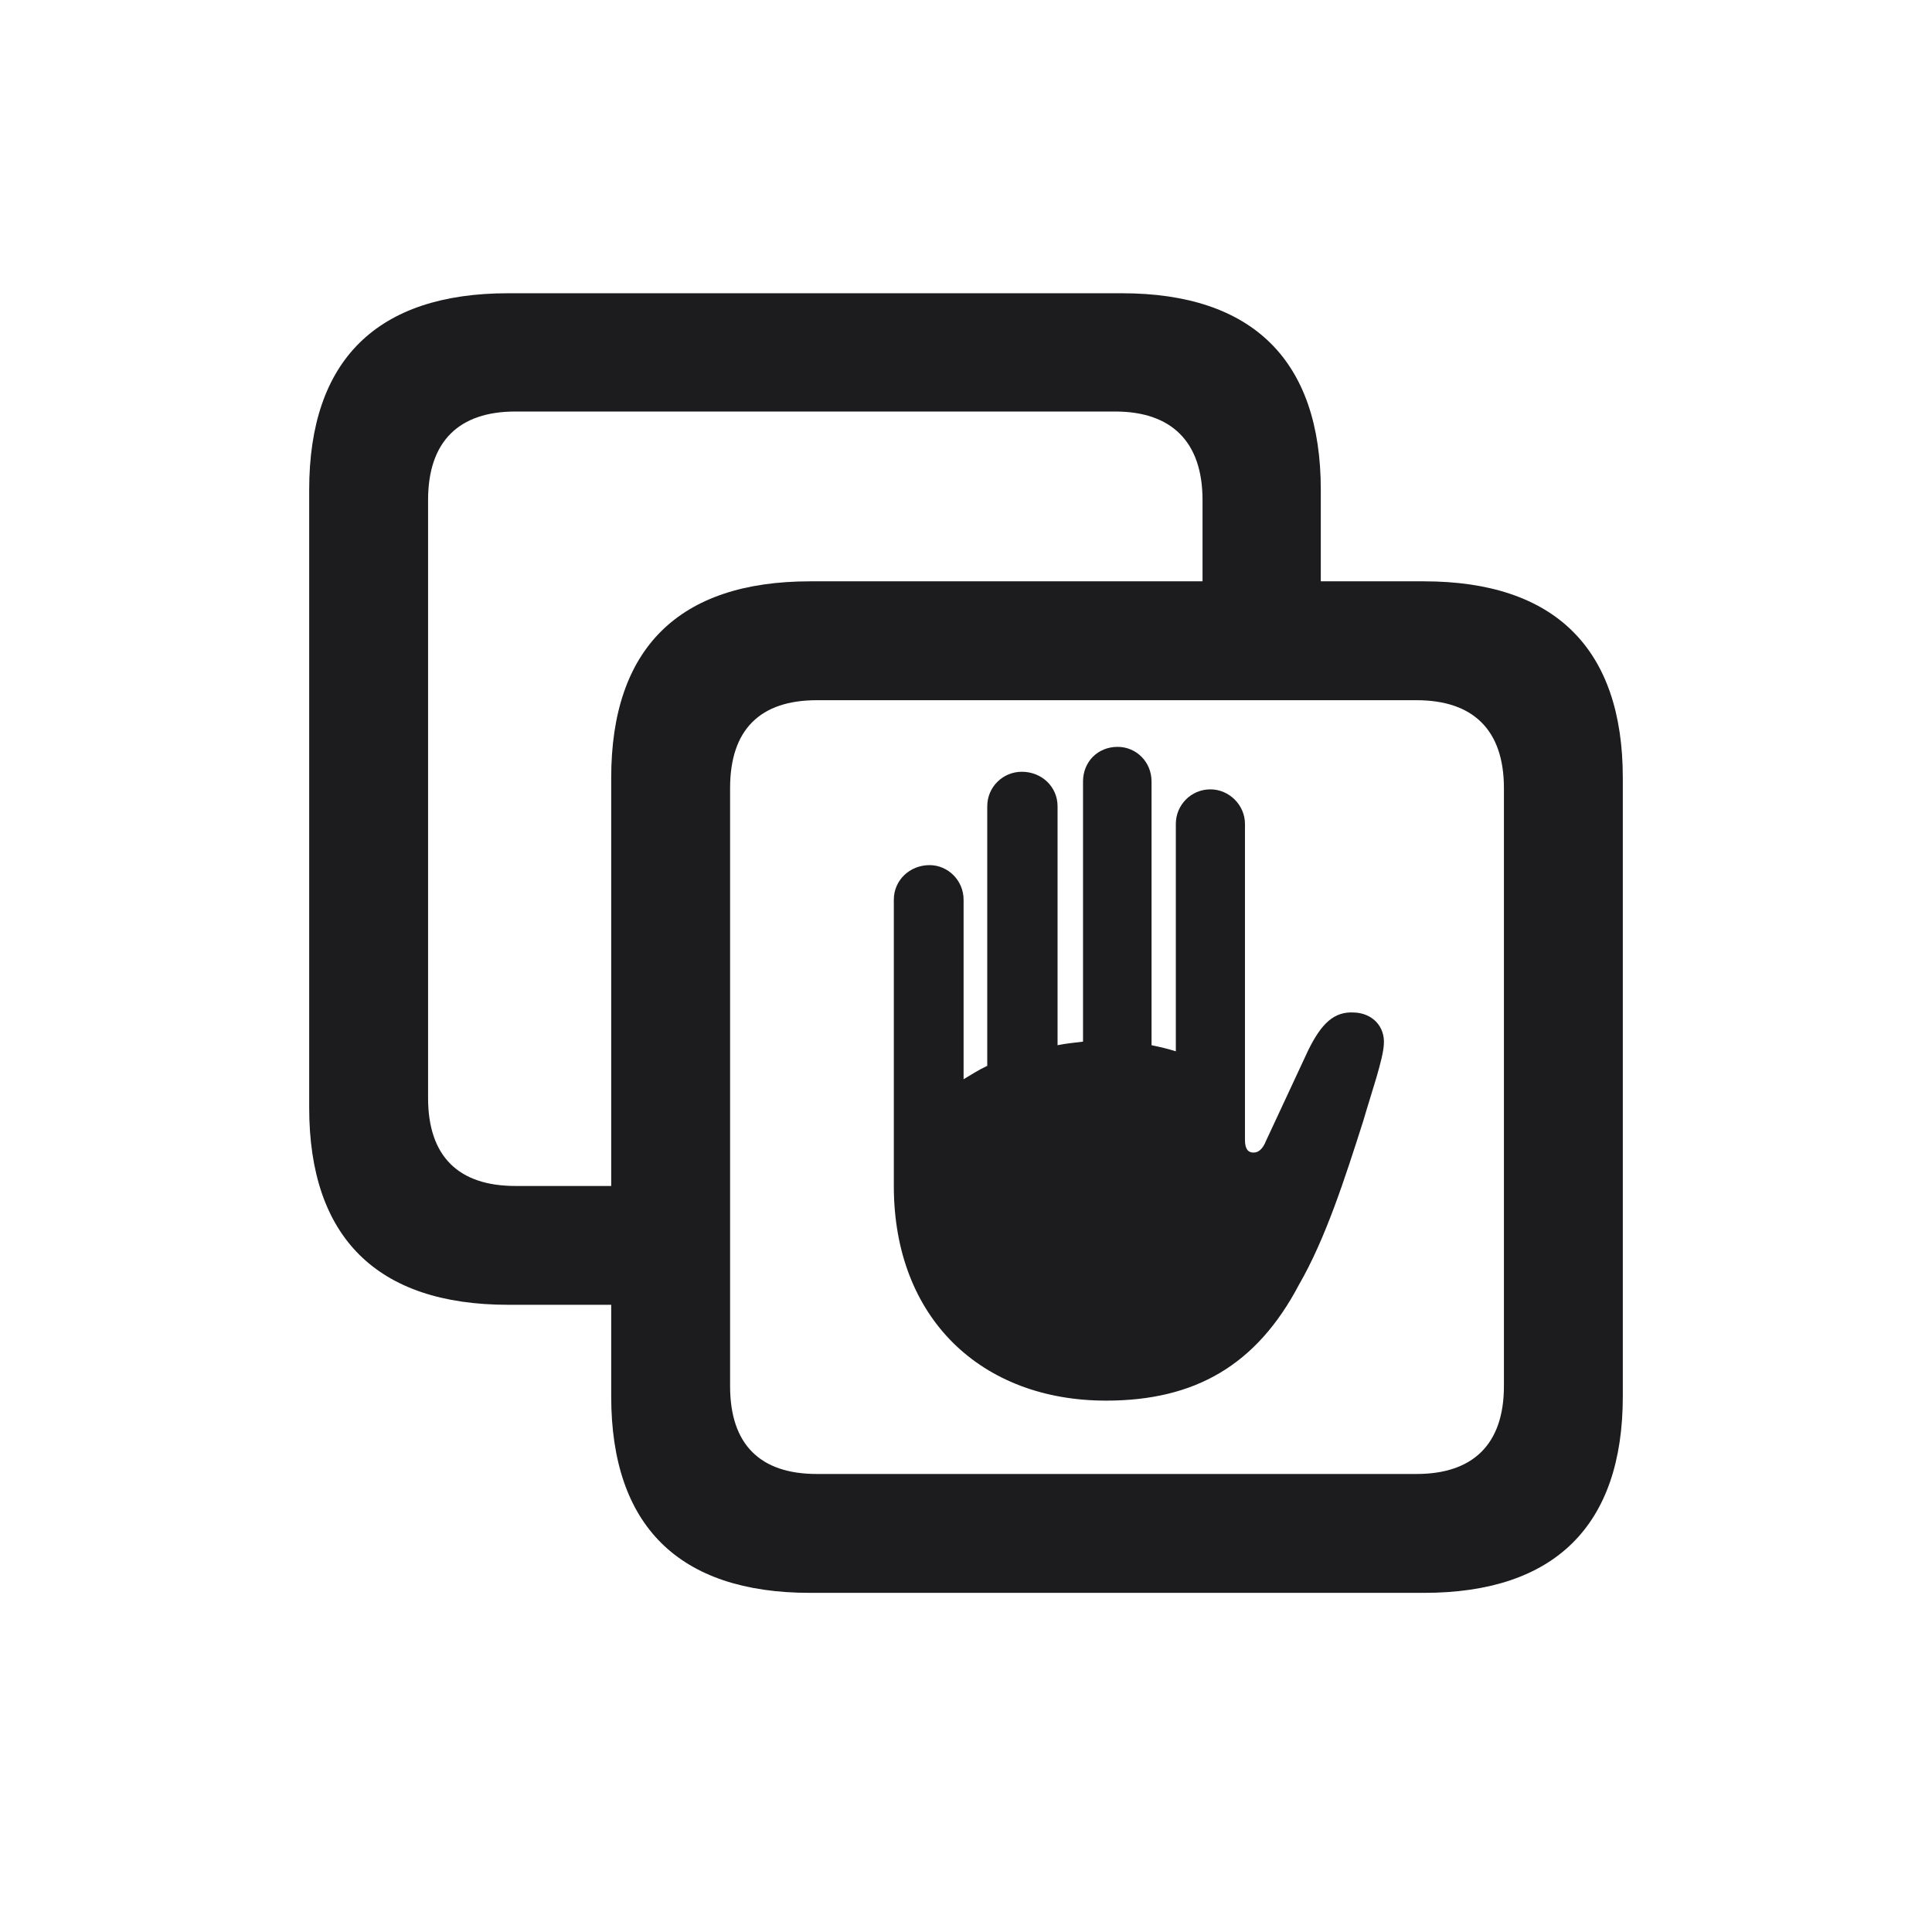 <svg width="28" height="28" viewBox="0 0 28 28" fill="none" xmlns="http://www.w3.org/2000/svg">
<path d="M7.364 18.91H8.858V20.237C8.858 22.109 9.834 23.085 11.741 23.085H20.636C22.534 23.085 23.519 22.109 23.519 20.237V11.273C23.519 9.4 22.534 8.425 20.636 8.425H19.142V7.098C19.142 5.226 18.157 4.25 16.259 4.25H7.364C5.466 4.25 4.481 5.217 4.481 7.098V16.054C4.481 17.935 5.466 18.91 7.364 18.91ZM7.47 17.188C6.652 17.188 6.204 16.766 6.204 15.913V7.247C6.204 6.395 6.652 5.964 7.47 5.964H16.162C16.971 5.964 17.428 6.395 17.428 7.247V8.425H11.741C9.834 8.425 8.858 9.4 8.858 11.273V17.188H7.47ZM11.838 21.362C11.021 21.362 10.581 20.94 10.581 20.088V11.422C10.581 10.569 11.021 10.148 11.838 10.148H20.53C21.339 10.148 21.796 10.569 21.796 11.422V20.088C21.796 20.94 21.339 21.362 20.53 21.362H11.838ZM12.954 17.188C12.954 19.112 14.229 20.299 16.03 20.299C17.314 20.299 18.21 19.789 18.825 18.62C19.212 17.952 19.493 17.073 19.757 16.247C19.871 15.852 20.047 15.351 20.056 15.131C20.073 14.876 19.889 14.683 19.625 14.674C19.335 14.656 19.15 14.832 18.957 15.227L18.351 16.528C18.298 16.66 18.236 16.704 18.166 16.704C18.087 16.704 18.043 16.651 18.043 16.52V11.94C18.043 11.668 17.814 11.44 17.542 11.44C17.261 11.44 17.041 11.668 17.041 11.94V15.236C16.927 15.201 16.821 15.175 16.689 15.148V11.325C16.689 11.044 16.47 10.824 16.197 10.824C15.907 10.824 15.696 11.044 15.696 11.325V15.096C15.573 15.113 15.441 15.122 15.327 15.148V11.685C15.327 11.404 15.099 11.185 14.809 11.185C14.536 11.185 14.308 11.404 14.308 11.685V15.447C14.176 15.509 14.07 15.579 13.965 15.641V13.039C13.965 12.758 13.736 12.538 13.473 12.538C13.183 12.538 12.954 12.758 12.954 13.039V17.188Z" fill="#1C1C1E"/>
</svg>
